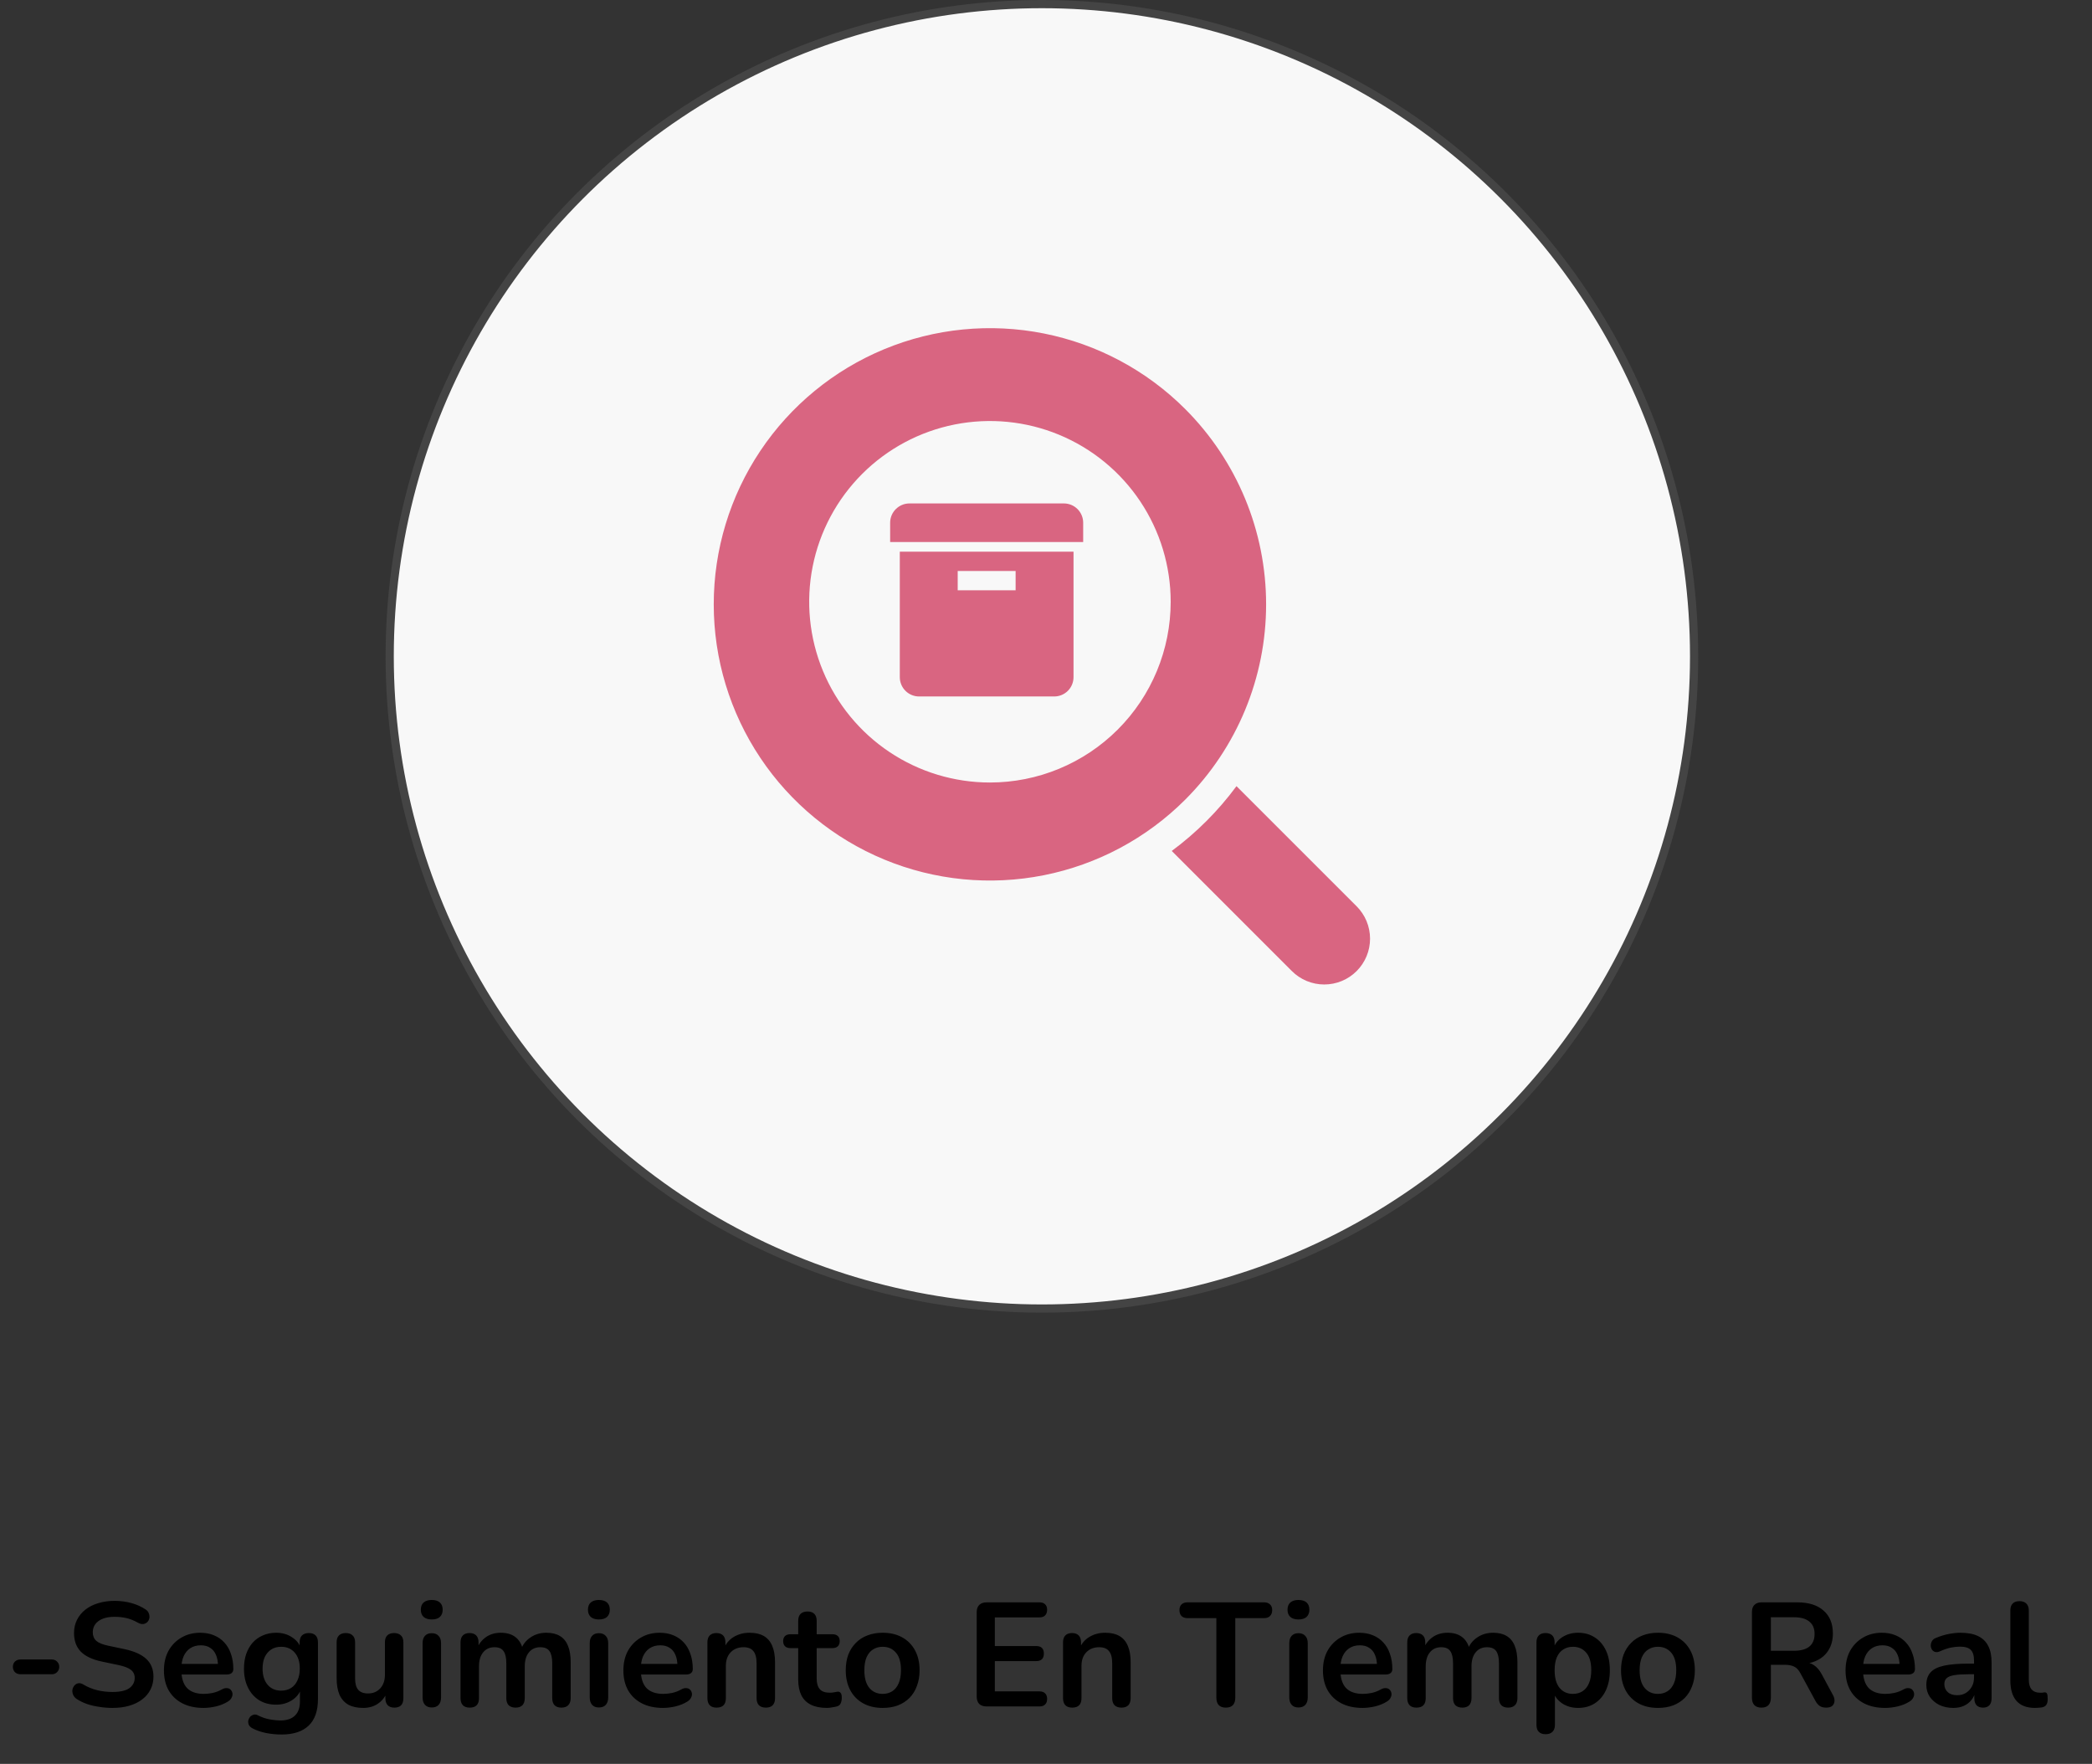 <svg width="255" height="215" viewBox="0 0 255 215" fill="none" xmlns="http://www.w3.org/2000/svg">
<rect x="0" y="0" width="255" height="215" fill="#333333" stroke="none"/>
<path d="M2.487 204.076C2.223 204.076 2.001 203.992 1.821 203.824C1.653 203.644 1.569 203.428 1.569 203.176C1.569 202.912 1.653 202.696 1.821 202.528C2.001 202.36 2.223 202.276 2.487 202.276H6.321C6.573 202.276 6.783 202.36 6.951 202.528C7.131 202.696 7.221 202.912 7.221 203.176C7.221 203.428 7.131 203.644 6.951 203.824C6.783 203.992 6.573 204.076 6.321 204.076H2.487ZM13.702 208.18C13.174 208.18 12.646 208.138 12.118 208.054C11.59 207.982 11.092 207.868 10.624 207.712C10.156 207.544 9.736 207.34 9.364 207.1C9.148 206.956 8.998 206.782 8.914 206.578C8.83 206.374 8.8 206.176 8.824 205.984C8.86 205.78 8.938 205.606 9.058 205.462C9.19 205.306 9.352 205.21 9.544 205.174C9.736 205.138 9.946 205.192 10.174 205.336C10.702 205.648 11.26 205.876 11.848 206.02C12.436 206.164 13.054 206.236 13.702 206.236C14.65 206.236 15.34 206.08 15.772 205.768C16.204 205.444 16.42 205.03 16.42 204.526C16.42 204.106 16.264 203.776 15.952 203.536C15.652 203.296 15.13 203.098 14.386 202.942L12.406 202.528C11.266 202.288 10.414 201.886 9.85 201.322C9.298 200.746 9.022 199.99 9.022 199.054C9.022 198.466 9.142 197.932 9.382 197.452C9.622 196.972 9.958 196.558 10.39 196.21C10.834 195.862 11.356 195.598 11.956 195.418C12.568 195.226 13.24 195.13 13.972 195.13C14.692 195.13 15.376 195.22 16.024 195.4C16.672 195.58 17.254 195.844 17.77 196.192C17.962 196.324 18.088 196.486 18.148 196.678C18.22 196.87 18.238 197.062 18.202 197.254C18.166 197.434 18.082 197.59 17.95 197.722C17.818 197.854 17.65 197.932 17.446 197.956C17.254 197.98 17.032 197.92 16.78 197.776C16.336 197.524 15.886 197.344 15.43 197.236C14.974 197.128 14.482 197.074 13.954 197.074C13.402 197.074 12.928 197.152 12.532 197.308C12.136 197.464 11.83 197.686 11.614 197.974C11.41 198.25 11.308 198.58 11.308 198.964C11.308 199.396 11.452 199.744 11.74 200.008C12.028 200.26 12.52 200.458 13.216 200.602L15.178 201.016C16.366 201.268 17.248 201.664 17.824 202.204C18.412 202.744 18.706 203.464 18.706 204.364C18.706 204.94 18.586 205.462 18.346 205.93C18.118 206.398 17.782 206.8 17.338 207.136C16.906 207.472 16.384 207.73 15.772 207.91C15.16 208.09 14.47 208.18 13.702 208.18ZM24.806 208.18C23.81 208.18 22.952 207.994 22.232 207.622C21.512 207.25 20.954 206.722 20.558 206.038C20.174 205.354 19.982 204.544 19.982 203.608C19.982 202.696 20.168 201.898 20.54 201.214C20.924 200.53 21.446 199.996 22.106 199.612C22.778 199.216 23.54 199.018 24.392 199.018C25.016 199.018 25.574 199.12 26.066 199.324C26.57 199.528 26.996 199.822 27.344 200.206C27.704 200.59 27.974 201.058 28.154 201.61C28.346 202.15 28.442 202.762 28.442 203.446C28.442 203.662 28.364 203.83 28.208 203.95C28.064 204.058 27.854 204.112 27.578 204.112H21.8V202.816H26.858L26.57 203.086C26.57 202.534 26.486 202.072 26.318 201.7C26.162 201.328 25.928 201.046 25.616 200.854C25.316 200.65 24.938 200.548 24.482 200.548C23.978 200.548 23.546 200.668 23.186 200.908C22.838 201.136 22.568 201.466 22.376 201.898C22.196 202.318 22.106 202.822 22.106 203.41V203.536C22.106 204.52 22.334 205.258 22.79 205.75C23.258 206.23 23.942 206.47 24.842 206.47C25.154 206.47 25.502 206.434 25.886 206.362C26.282 206.278 26.654 206.14 27.002 205.948C27.254 205.804 27.476 205.744 27.668 205.768C27.86 205.78 28.01 205.846 28.118 205.966C28.238 206.086 28.31 206.236 28.334 206.416C28.358 206.584 28.322 206.758 28.226 206.938C28.142 207.118 27.992 207.274 27.776 207.406C27.356 207.67 26.87 207.868 26.318 208C25.778 208.12 25.274 208.18 24.806 208.18ZM34.328 211.42C33.68 211.42 33.05 211.36 32.438 211.24C31.838 211.12 31.292 210.934 30.8 210.682C30.572 210.562 30.416 210.418 30.332 210.25C30.26 210.082 30.236 209.908 30.26 209.728C30.296 209.56 30.368 209.41 30.476 209.278C30.596 209.146 30.74 209.056 30.908 209.008C31.076 208.96 31.25 208.984 31.43 209.08C31.958 209.344 32.456 209.512 32.924 209.584C33.404 209.668 33.812 209.71 34.148 209.71C34.952 209.71 35.552 209.512 35.948 209.116C36.356 208.732 36.56 208.156 36.56 207.388V205.768H36.722C36.542 206.38 36.164 206.872 35.588 207.244C35.024 207.604 34.382 207.784 33.662 207.784C32.87 207.784 32.18 207.604 31.592 207.244C31.004 206.872 30.548 206.356 30.224 205.696C29.9 205.036 29.738 204.268 29.738 203.392C29.738 202.732 29.828 202.138 30.008 201.61C30.2 201.07 30.464 200.608 30.8 200.224C31.148 199.84 31.562 199.546 32.042 199.342C32.534 199.126 33.074 199.018 33.662 199.018C34.406 199.018 35.054 199.204 35.606 199.576C36.17 199.936 36.536 200.416 36.704 201.016L36.524 201.466V200.188C36.524 199.816 36.62 199.534 36.812 199.342C37.016 199.15 37.292 199.054 37.64 199.054C38 199.054 38.276 199.15 38.468 199.342C38.66 199.534 38.756 199.816 38.756 200.188V207.118C38.756 208.546 38.378 209.62 37.622 210.34C36.866 211.06 35.768 211.42 34.328 211.42ZM34.274 206.074C34.742 206.074 35.144 205.966 35.48 205.75C35.816 205.534 36.074 205.228 36.254 204.832C36.446 204.424 36.542 203.944 36.542 203.392C36.542 202.564 36.338 201.916 35.93 201.448C35.522 200.968 34.97 200.728 34.274 200.728C33.806 200.728 33.404 200.836 33.068 201.052C32.732 201.268 32.468 201.574 32.276 201.97C32.096 202.366 32.006 202.84 32.006 203.392C32.006 204.22 32.21 204.874 32.618 205.354C33.026 205.834 33.578 206.074 34.274 206.074ZM44.273 208.18C43.541 208.18 42.935 208.048 42.455 207.784C41.975 207.508 41.615 207.1 41.375 206.56C41.147 206.02 41.033 205.348 41.033 204.544V200.188C41.033 199.804 41.129 199.522 41.321 199.342C41.513 199.15 41.789 199.054 42.149 199.054C42.509 199.054 42.785 199.15 42.977 199.342C43.181 199.522 43.283 199.804 43.283 200.188V204.58C43.283 205.204 43.409 205.666 43.661 205.966C43.913 206.266 44.315 206.416 44.867 206.416C45.467 206.416 45.959 206.212 46.343 205.804C46.727 205.384 46.919 204.832 46.919 204.148V200.188C46.919 199.804 47.015 199.522 47.207 199.342C47.399 199.15 47.675 199.054 48.035 199.054C48.395 199.054 48.671 199.15 48.863 199.342C49.067 199.522 49.169 199.804 49.169 200.188V206.992C49.169 207.76 48.803 208.144 48.071 208.144C47.723 208.144 47.453 208.048 47.261 207.856C47.069 207.652 46.973 207.364 46.973 206.992V205.624L47.225 206.164C46.973 206.812 46.589 207.31 46.073 207.658C45.569 208.006 44.969 208.18 44.273 208.18ZM52.627 208.126C52.267 208.126 51.991 208.018 51.799 207.802C51.607 207.586 51.511 207.286 51.511 206.902V200.296C51.511 199.9 51.607 199.6 51.799 199.396C51.991 199.18 52.267 199.072 52.627 199.072C52.987 199.072 53.263 199.18 53.455 199.396C53.659 199.6 53.761 199.9 53.761 200.296V206.902C53.761 207.286 53.665 207.586 53.473 207.802C53.281 208.018 52.999 208.126 52.627 208.126ZM52.627 197.398C52.207 197.398 51.877 197.296 51.637 197.092C51.409 196.876 51.295 196.582 51.295 196.21C51.295 195.826 51.409 195.532 51.637 195.328C51.877 195.124 52.207 195.022 52.627 195.022C53.059 195.022 53.389 195.124 53.617 195.328C53.845 195.532 53.959 195.826 53.959 196.21C53.959 196.582 53.845 196.876 53.617 197.092C53.389 197.296 53.059 197.398 52.627 197.398ZM57.251 208.144C56.891 208.144 56.615 208.048 56.423 207.856C56.231 207.652 56.135 207.364 56.135 206.992V200.188C56.135 199.816 56.231 199.534 56.423 199.342C56.615 199.15 56.885 199.054 57.233 199.054C57.581 199.054 57.851 199.15 58.043 199.342C58.235 199.534 58.331 199.816 58.331 200.188V201.502L58.133 200.962C58.373 200.362 58.745 199.888 59.249 199.54C59.753 199.192 60.353 199.018 61.049 199.018C61.757 199.018 62.339 199.186 62.795 199.522C63.251 199.858 63.569 200.374 63.749 201.07H63.497C63.737 200.434 64.133 199.936 64.685 199.576C65.237 199.204 65.873 199.018 66.593 199.018C67.265 199.018 67.817 199.15 68.249 199.414C68.693 199.678 69.023 200.08 69.239 200.62C69.455 201.148 69.563 201.82 69.563 202.636V206.992C69.563 207.364 69.461 207.652 69.257 207.856C69.065 208.048 68.789 208.144 68.429 208.144C68.069 208.144 67.793 208.048 67.601 207.856C67.409 207.652 67.313 207.364 67.313 206.992V202.726C67.313 202.054 67.199 201.562 66.971 201.25C66.755 200.938 66.383 200.782 65.855 200.782C65.267 200.782 64.805 200.992 64.469 201.412C64.133 201.82 63.965 202.39 63.965 203.122V206.992C63.965 207.364 63.869 207.652 63.677 207.856C63.485 208.048 63.209 208.144 62.849 208.144C62.489 208.144 62.207 208.048 62.003 207.856C61.811 207.652 61.715 207.364 61.715 206.992V202.726C61.715 202.054 61.601 201.562 61.373 201.25C61.157 200.938 60.791 200.782 60.275 200.782C59.687 200.782 59.225 200.992 58.889 201.412C58.553 201.82 58.385 202.39 58.385 203.122V206.992C58.385 207.76 58.007 208.144 57.251 208.144ZM73 208.126C72.64 208.126 72.364 208.018 72.172 207.802C71.98 207.586 71.884 207.286 71.884 206.902V200.296C71.884 199.9 71.98 199.6 72.172 199.396C72.364 199.18 72.64 199.072 73 199.072C73.36 199.072 73.636 199.18 73.828 199.396C74.032 199.6 74.134 199.9 74.134 200.296V206.902C74.134 207.286 74.038 207.586 73.846 207.802C73.654 208.018 73.372 208.126 73 208.126ZM73 197.398C72.58 197.398 72.25 197.296 72.01 197.092C71.782 196.876 71.668 196.582 71.668 196.21C71.668 195.826 71.782 195.532 72.01 195.328C72.25 195.124 72.58 195.022 73 195.022C73.432 195.022 73.762 195.124 73.99 195.328C74.218 195.532 74.332 195.826 74.332 196.21C74.332 196.582 74.218 196.876 73.99 197.092C73.762 197.296 73.432 197.398 73 197.398ZM80.81 208.18C79.814 208.18 78.956 207.994 78.236 207.622C77.516 207.25 76.958 206.722 76.562 206.038C76.178 205.354 75.986 204.544 75.986 203.608C75.986 202.696 76.172 201.898 76.544 201.214C76.928 200.53 77.45 199.996 78.11 199.612C78.782 199.216 79.544 199.018 80.396 199.018C81.02 199.018 81.578 199.12 82.07 199.324C82.574 199.528 83 199.822 83.348 200.206C83.708 200.59 83.978 201.058 84.158 201.61C84.35 202.15 84.446 202.762 84.446 203.446C84.446 203.662 84.368 203.83 84.212 203.95C84.068 204.058 83.858 204.112 83.582 204.112H77.804V202.816H82.862L82.574 203.086C82.574 202.534 82.49 202.072 82.322 201.7C82.166 201.328 81.932 201.046 81.62 200.854C81.32 200.65 80.942 200.548 80.486 200.548C79.982 200.548 79.55 200.668 79.19 200.908C78.842 201.136 78.572 201.466 78.38 201.898C78.2 202.318 78.11 202.822 78.11 203.41V203.536C78.11 204.52 78.338 205.258 78.794 205.75C79.262 206.23 79.946 206.47 80.846 206.47C81.158 206.47 81.506 206.434 81.89 206.362C82.286 206.278 82.658 206.14 83.006 205.948C83.258 205.804 83.48 205.744 83.672 205.768C83.864 205.78 84.014 205.846 84.122 205.966C84.242 206.086 84.314 206.236 84.338 206.416C84.362 206.584 84.326 206.758 84.23 206.938C84.146 207.118 83.996 207.274 83.78 207.406C83.36 207.67 82.874 207.868 82.322 208C81.782 208.12 81.278 208.18 80.81 208.18ZM87.344 208.144C86.984 208.144 86.708 208.048 86.516 207.856C86.324 207.652 86.228 207.364 86.228 206.992V200.188C86.228 199.816 86.324 199.534 86.516 199.342C86.708 199.15 86.978 199.054 87.326 199.054C87.674 199.054 87.944 199.15 88.136 199.342C88.328 199.534 88.424 199.816 88.424 200.188V201.412L88.226 200.962C88.49 200.326 88.898 199.846 89.45 199.522C90.014 199.186 90.65 199.018 91.358 199.018C92.066 199.018 92.648 199.15 93.104 199.414C93.56 199.678 93.902 200.08 94.13 200.62C94.358 201.148 94.472 201.82 94.472 202.636V206.992C94.472 207.364 94.376 207.652 94.184 207.856C93.992 208.048 93.716 208.144 93.356 208.144C92.996 208.144 92.714 208.048 92.51 207.856C92.318 207.652 92.222 207.364 92.222 206.992V202.744C92.222 202.06 92.09 201.562 91.826 201.25C91.574 200.938 91.178 200.782 90.638 200.782C89.978 200.782 89.45 200.992 89.054 201.412C88.67 201.82 88.478 202.366 88.478 203.05V206.992C88.478 207.76 88.1 208.144 87.344 208.144ZM100.789 208.18C100.009 208.18 99.355 208.048 98.827 207.784C98.311 207.52 97.927 207.136 97.675 206.632C97.423 206.116 97.297 205.48 97.297 204.724V200.89H96.361C96.073 200.89 95.851 200.818 95.695 200.674C95.539 200.518 95.461 200.308 95.461 200.044C95.461 199.768 95.539 199.558 95.695 199.414C95.851 199.27 96.073 199.198 96.361 199.198H97.297V197.56C97.297 197.188 97.393 196.906 97.585 196.714C97.789 196.522 98.071 196.426 98.431 196.426C98.791 196.426 99.067 196.522 99.259 196.714C99.451 196.906 99.547 197.188 99.547 197.56V199.198H101.455C101.743 199.198 101.965 199.27 102.121 199.414C102.277 199.558 102.355 199.768 102.355 200.044C102.355 200.308 102.277 200.518 102.121 200.674C101.965 200.818 101.743 200.89 101.455 200.89H99.547V204.598C99.547 205.174 99.673 205.606 99.925 205.894C100.177 206.182 100.585 206.326 101.149 206.326C101.353 206.326 101.533 206.308 101.689 206.272C101.845 206.236 101.983 206.212 102.103 206.2C102.247 206.188 102.367 206.236 102.463 206.344C102.559 206.44 102.607 206.644 102.607 206.956C102.607 207.196 102.565 207.412 102.481 207.604C102.409 207.784 102.271 207.91 102.067 207.982C101.911 208.03 101.707 208.072 101.455 208.108C101.203 208.156 100.981 208.18 100.789 208.18ZM107.591 208.18C106.679 208.18 105.887 207.994 105.215 207.622C104.543 207.25 104.021 206.722 103.649 206.038C103.277 205.342 103.091 204.526 103.091 203.59C103.091 202.882 103.193 202.252 103.397 201.7C103.613 201.136 103.919 200.656 104.315 200.26C104.711 199.852 105.185 199.546 105.737 199.342C106.289 199.126 106.907 199.018 107.591 199.018C108.503 199.018 109.295 199.204 109.967 199.576C110.639 199.948 111.161 200.476 111.533 201.16C111.905 201.844 112.091 202.654 112.091 203.59C112.091 204.298 111.983 204.934 111.767 205.498C111.563 206.062 111.263 206.548 110.867 206.956C110.471 207.352 109.997 207.658 109.445 207.874C108.893 208.078 108.275 208.18 107.591 208.18ZM107.591 206.47C108.035 206.47 108.425 206.362 108.761 206.146C109.097 205.93 109.355 205.612 109.535 205.192C109.727 204.76 109.823 204.226 109.823 203.59C109.823 202.63 109.619 201.916 109.211 201.448C108.803 200.968 108.263 200.728 107.591 200.728C107.147 200.728 106.757 200.836 106.421 201.052C106.085 201.256 105.821 201.574 105.629 202.006C105.449 202.426 105.359 202.954 105.359 203.59C105.359 204.538 105.563 205.258 105.971 205.75C106.379 206.23 106.919 206.47 107.591 206.47ZM120.275 208C119.879 208 119.573 207.898 119.357 207.694C119.153 207.478 119.051 207.172 119.051 206.776V196.534C119.051 196.138 119.153 195.838 119.357 195.634C119.573 195.418 119.879 195.31 120.275 195.31H126.701C127.001 195.31 127.229 195.388 127.385 195.544C127.553 195.7 127.637 195.922 127.637 196.21C127.637 196.51 127.553 196.744 127.385 196.912C127.229 197.068 127.001 197.146 126.701 197.146H121.265V200.638H126.305C126.617 200.638 126.851 200.716 127.007 200.872C127.163 201.028 127.241 201.256 127.241 201.556C127.241 201.856 127.163 202.084 127.007 202.24C126.851 202.396 126.617 202.474 126.305 202.474H121.265V206.164H126.701C127.001 206.164 127.229 206.242 127.385 206.398C127.553 206.554 127.637 206.782 127.637 207.082C127.637 207.382 127.553 207.61 127.385 207.766C127.229 207.922 127.001 208 126.701 208H120.275ZM130.691 208.144C130.331 208.144 130.055 208.048 129.863 207.856C129.671 207.652 129.575 207.364 129.575 206.992V200.188C129.575 199.816 129.671 199.534 129.863 199.342C130.055 199.15 130.325 199.054 130.673 199.054C131.021 199.054 131.291 199.15 131.483 199.342C131.675 199.534 131.771 199.816 131.771 200.188V201.412L131.573 200.962C131.837 200.326 132.245 199.846 132.797 199.522C133.361 199.186 133.997 199.018 134.705 199.018C135.413 199.018 135.995 199.15 136.451 199.414C136.907 199.678 137.249 200.08 137.477 200.62C137.705 201.148 137.819 201.82 137.819 202.636V206.992C137.819 207.364 137.723 207.652 137.531 207.856C137.339 208.048 137.063 208.144 136.703 208.144C136.343 208.144 136.061 208.048 135.857 207.856C135.665 207.652 135.569 207.364 135.569 206.992V202.744C135.569 202.06 135.437 201.562 135.173 201.25C134.921 200.938 134.525 200.782 133.985 200.782C133.325 200.782 132.797 200.992 132.401 201.412C132.017 201.82 131.825 202.366 131.825 203.05V206.992C131.825 207.76 131.447 208.144 130.691 208.144ZM149.419 208.144C149.047 208.144 148.759 208.042 148.555 207.838C148.363 207.622 148.267 207.328 148.267 206.956V197.236H144.757C144.445 197.236 144.199 197.152 144.019 196.984C143.851 196.804 143.767 196.564 143.767 196.264C143.767 195.952 143.851 195.718 144.019 195.562C144.199 195.394 144.445 195.31 144.757 195.31H154.081C154.393 195.31 154.633 195.394 154.801 195.562C154.981 195.718 155.071 195.952 155.071 196.264C155.071 196.564 154.981 196.804 154.801 196.984C154.633 197.152 154.393 197.236 154.081 197.236H150.571V206.956C150.571 207.328 150.475 207.622 150.283 207.838C150.091 208.042 149.803 208.144 149.419 208.144ZM158.271 208.126C157.911 208.126 157.635 208.018 157.443 207.802C157.251 207.586 157.155 207.286 157.155 206.902V200.296C157.155 199.9 157.251 199.6 157.443 199.396C157.635 199.18 157.911 199.072 158.271 199.072C158.631 199.072 158.907 199.18 159.099 199.396C159.303 199.6 159.405 199.9 159.405 200.296V206.902C159.405 207.286 159.309 207.586 159.117 207.802C158.925 208.018 158.643 208.126 158.271 208.126ZM158.271 197.398C157.851 197.398 157.521 197.296 157.281 197.092C157.053 196.876 156.939 196.582 156.939 196.21C156.939 195.826 157.053 195.532 157.281 195.328C157.521 195.124 157.851 195.022 158.271 195.022C158.703 195.022 159.033 195.124 159.261 195.328C159.489 195.532 159.603 195.826 159.603 196.21C159.603 196.582 159.489 196.876 159.261 197.092C159.033 197.296 158.703 197.398 158.271 197.398ZM166.081 208.18C165.085 208.18 164.227 207.994 163.507 207.622C162.787 207.25 162.229 206.722 161.833 206.038C161.449 205.354 161.257 204.544 161.257 203.608C161.257 202.696 161.443 201.898 161.815 201.214C162.199 200.53 162.721 199.996 163.381 199.612C164.053 199.216 164.815 199.018 165.667 199.018C166.291 199.018 166.849 199.12 167.341 199.324C167.845 199.528 168.271 199.822 168.619 200.206C168.979 200.59 169.249 201.058 169.429 201.61C169.621 202.15 169.717 202.762 169.717 203.446C169.717 203.662 169.639 203.83 169.483 203.95C169.339 204.058 169.129 204.112 168.853 204.112H163.075V202.816H168.133L167.845 203.086C167.845 202.534 167.761 202.072 167.593 201.7C167.437 201.328 167.203 201.046 166.891 200.854C166.591 200.65 166.213 200.548 165.757 200.548C165.253 200.548 164.821 200.668 164.461 200.908C164.113 201.136 163.843 201.466 163.651 201.898C163.471 202.318 163.381 202.822 163.381 203.41V203.536C163.381 204.52 163.609 205.258 164.065 205.75C164.533 206.23 165.217 206.47 166.117 206.47C166.429 206.47 166.777 206.434 167.161 206.362C167.557 206.278 167.929 206.14 168.277 205.948C168.529 205.804 168.751 205.744 168.943 205.768C169.135 205.78 169.285 205.846 169.393 205.966C169.513 206.086 169.585 206.236 169.609 206.416C169.633 206.584 169.597 206.758 169.501 206.938C169.417 207.118 169.267 207.274 169.051 207.406C168.631 207.67 168.145 207.868 167.593 208C167.053 208.12 166.549 208.18 166.081 208.18ZM172.651 208.144C172.291 208.144 172.015 208.048 171.823 207.856C171.631 207.652 171.535 207.364 171.535 206.992V200.188C171.535 199.816 171.631 199.534 171.823 199.342C172.015 199.15 172.285 199.054 172.633 199.054C172.981 199.054 173.251 199.15 173.443 199.342C173.635 199.534 173.731 199.816 173.731 200.188V201.502L173.533 200.962C173.773 200.362 174.145 199.888 174.649 199.54C175.153 199.192 175.753 199.018 176.449 199.018C177.157 199.018 177.739 199.186 178.195 199.522C178.651 199.858 178.969 200.374 179.149 201.07H178.897C179.137 200.434 179.533 199.936 180.085 199.576C180.637 199.204 181.273 199.018 181.993 199.018C182.665 199.018 183.217 199.15 183.649 199.414C184.093 199.678 184.423 200.08 184.639 200.62C184.855 201.148 184.963 201.82 184.963 202.636V206.992C184.963 207.364 184.861 207.652 184.657 207.856C184.465 208.048 184.189 208.144 183.829 208.144C183.469 208.144 183.193 208.048 183.001 207.856C182.809 207.652 182.713 207.364 182.713 206.992V202.726C182.713 202.054 182.599 201.562 182.371 201.25C182.155 200.938 181.783 200.782 181.255 200.782C180.667 200.782 180.205 200.992 179.869 201.412C179.533 201.82 179.365 202.39 179.365 203.122V206.992C179.365 207.364 179.269 207.652 179.077 207.856C178.885 208.048 178.609 208.144 178.249 208.144C177.889 208.144 177.607 208.048 177.403 207.856C177.211 207.652 177.115 207.364 177.115 206.992V202.726C177.115 202.054 177.001 201.562 176.773 201.25C176.557 200.938 176.191 200.782 175.675 200.782C175.087 200.782 174.625 200.992 174.289 201.412C173.953 201.82 173.785 202.39 173.785 203.122V206.992C173.785 207.76 173.407 208.144 172.651 208.144ZM188.4 211.384C188.04 211.384 187.764 211.288 187.572 211.096C187.38 210.904 187.284 210.622 187.284 210.25V200.188C187.284 199.816 187.38 199.534 187.572 199.342C187.764 199.15 188.034 199.054 188.382 199.054C188.742 199.054 189.018 199.15 189.21 199.342C189.402 199.534 189.498 199.816 189.498 200.188V201.592L189.3 201.052C189.48 200.44 189.846 199.948 190.398 199.576C190.962 199.204 191.616 199.018 192.36 199.018C193.128 199.018 193.8 199.204 194.376 199.576C194.964 199.948 195.42 200.476 195.744 201.16C196.068 201.832 196.23 202.642 196.23 203.59C196.23 204.526 196.068 205.342 195.744 206.038C195.42 206.722 194.97 207.25 194.394 207.622C193.818 207.994 193.14 208.18 192.36 208.18C191.628 208.18 190.986 208 190.434 207.64C189.882 207.268 189.51 206.788 189.318 206.2H189.534V210.25C189.534 210.622 189.432 210.904 189.228 211.096C189.036 211.288 188.76 211.384 188.4 211.384ZM191.73 206.47C192.174 206.47 192.564 206.362 192.9 206.146C193.236 205.93 193.494 205.612 193.674 205.192C193.866 204.76 193.962 204.226 193.962 203.59C193.962 202.63 193.758 201.916 193.35 201.448C192.942 200.968 192.402 200.728 191.73 200.728C191.286 200.728 190.896 200.836 190.56 201.052C190.224 201.256 189.96 201.574 189.768 202.006C189.588 202.426 189.498 202.954 189.498 203.59C189.498 204.538 189.702 205.258 190.11 205.75C190.518 206.23 191.058 206.47 191.73 206.47ZM202.091 208.18C201.179 208.18 200.387 207.994 199.715 207.622C199.043 207.25 198.521 206.722 198.149 206.038C197.777 205.342 197.591 204.526 197.591 203.59C197.591 202.882 197.693 202.252 197.897 201.7C198.113 201.136 198.419 200.656 198.815 200.26C199.211 199.852 199.685 199.546 200.237 199.342C200.789 199.126 201.407 199.018 202.091 199.018C203.003 199.018 203.795 199.204 204.467 199.576C205.139 199.948 205.661 200.476 206.033 201.16C206.405 201.844 206.591 202.654 206.591 203.59C206.591 204.298 206.483 204.934 206.267 205.498C206.063 206.062 205.763 206.548 205.367 206.956C204.971 207.352 204.497 207.658 203.945 207.874C203.393 208.078 202.775 208.18 202.091 208.18ZM202.091 206.47C202.535 206.47 202.925 206.362 203.261 206.146C203.597 205.93 203.855 205.612 204.035 205.192C204.227 204.76 204.323 204.226 204.323 203.59C204.323 202.63 204.119 201.916 203.711 201.448C203.303 200.968 202.763 200.728 202.091 200.728C201.647 200.728 201.257 200.836 200.921 201.052C200.585 201.256 200.321 201.574 200.129 202.006C199.949 202.426 199.859 202.954 199.859 203.59C199.859 204.538 200.063 205.258 200.471 205.75C200.879 206.23 201.419 206.47 202.091 206.47ZM214.703 208.144C214.331 208.144 214.043 208.042 213.839 207.838C213.647 207.622 213.551 207.328 213.551 206.956V196.48C213.551 196.096 213.653 195.808 213.857 195.616C214.061 195.412 214.349 195.31 214.721 195.31H219.059C220.451 195.31 221.525 195.646 222.281 196.318C223.037 196.978 223.415 197.908 223.415 199.108C223.415 199.888 223.241 200.56 222.893 201.124C222.557 201.688 222.065 202.12 221.417 202.42C220.769 202.72 219.983 202.87 219.059 202.87L219.221 202.6H219.815C220.307 202.6 220.733 202.72 221.093 202.96C221.465 203.2 221.789 203.578 222.065 204.094L223.415 206.596C223.559 206.848 223.625 207.094 223.613 207.334C223.601 207.574 223.511 207.772 223.343 207.928C223.175 208.072 222.929 208.144 222.605 208.144C222.281 208.144 222.017 208.078 221.813 207.946C221.609 207.802 221.429 207.586 221.273 207.298L219.455 203.95C219.239 203.542 218.981 203.272 218.681 203.14C218.393 202.996 218.021 202.924 217.565 202.924H215.855V206.956C215.855 207.328 215.759 207.622 215.567 207.838C215.375 208.042 215.087 208.144 214.703 208.144ZM215.855 201.214H218.663C219.491 201.214 220.115 201.046 220.535 200.71C220.967 200.362 221.183 199.846 221.183 199.162C221.183 198.49 220.967 197.986 220.535 197.65C220.115 197.302 219.491 197.128 218.663 197.128H215.855V201.214ZM229.784 208.18C228.788 208.18 227.93 207.994 227.21 207.622C226.49 207.25 225.932 206.722 225.536 206.038C225.152 205.354 224.96 204.544 224.96 203.608C224.96 202.696 225.146 201.898 225.518 201.214C225.902 200.53 226.424 199.996 227.084 199.612C227.756 199.216 228.518 199.018 229.37 199.018C229.994 199.018 230.552 199.12 231.044 199.324C231.548 199.528 231.974 199.822 232.322 200.206C232.682 200.59 232.952 201.058 233.132 201.61C233.324 202.15 233.42 202.762 233.42 203.446C233.42 203.662 233.342 203.83 233.186 203.95C233.042 204.058 232.832 204.112 232.556 204.112H226.778V202.816H231.836L231.548 203.086C231.548 202.534 231.464 202.072 231.296 201.7C231.14 201.328 230.906 201.046 230.594 200.854C230.294 200.65 229.916 200.548 229.46 200.548C228.956 200.548 228.524 200.668 228.164 200.908C227.816 201.136 227.546 201.466 227.354 201.898C227.174 202.318 227.084 202.822 227.084 203.41V203.536C227.084 204.52 227.312 205.258 227.768 205.75C228.236 206.23 228.92 206.47 229.82 206.47C230.132 206.47 230.48 206.434 230.864 206.362C231.26 206.278 231.632 206.14 231.98 205.948C232.232 205.804 232.454 205.744 232.646 205.768C232.838 205.78 232.988 205.846 233.096 205.966C233.216 206.086 233.288 206.236 233.312 206.416C233.336 206.584 233.3 206.758 233.204 206.938C233.12 207.118 232.97 207.274 232.754 207.406C232.334 207.67 231.848 207.868 231.296 208C230.756 208.12 230.252 208.18 229.784 208.18ZM238.1 208.18C237.464 208.18 236.894 208.06 236.39 207.82C235.898 207.568 235.508 207.232 235.22 206.812C234.944 206.392 234.806 205.918 234.806 205.39C234.806 204.742 234.974 204.232 235.31 203.86C235.646 203.476 236.192 203.2 236.948 203.032C237.704 202.864 238.718 202.78 239.99 202.78H240.89V204.076H240.008C239.264 204.076 238.67 204.112 238.226 204.184C237.782 204.256 237.464 204.382 237.272 204.562C237.092 204.73 237.002 204.97 237.002 205.282C237.002 205.678 237.14 206.002 237.416 206.254C237.692 206.506 238.076 206.632 238.568 206.632C238.964 206.632 239.312 206.542 239.612 206.362C239.924 206.17 240.17 205.912 240.35 205.588C240.53 205.264 240.62 204.892 240.62 204.472V202.402C240.62 201.802 240.488 201.37 240.224 201.106C239.96 200.842 239.516 200.71 238.892 200.71C238.544 200.71 238.166 200.752 237.758 200.836C237.362 200.92 236.942 201.064 236.498 201.268C236.27 201.376 236.066 201.406 235.886 201.358C235.718 201.31 235.586 201.214 235.49 201.07C235.394 200.914 235.346 200.746 235.346 200.566C235.346 200.386 235.394 200.212 235.49 200.044C235.586 199.864 235.748 199.732 235.976 199.648C236.528 199.42 237.056 199.258 237.56 199.162C238.076 199.066 238.544 199.018 238.964 199.018C239.828 199.018 240.536 199.15 241.088 199.414C241.652 199.678 242.072 200.08 242.348 200.62C242.624 201.148 242.762 201.832 242.762 202.672V206.992C242.762 207.364 242.672 207.652 242.492 207.856C242.312 208.048 242.054 208.144 241.718 208.144C241.382 208.144 241.118 208.048 240.926 207.856C240.746 207.652 240.656 207.364 240.656 206.992V206.128H240.8C240.716 206.548 240.548 206.914 240.296 207.226C240.056 207.526 239.75 207.76 239.378 207.928C239.006 208.096 238.58 208.18 238.1 208.18ZM248.052 208.18C247.056 208.18 246.306 207.898 245.802 207.334C245.298 206.758 245.046 205.918 245.046 204.814V196.3C245.046 195.928 245.142 195.646 245.334 195.454C245.526 195.262 245.802 195.166 246.162 195.166C246.522 195.166 246.798 195.262 246.99 195.454C247.194 195.646 247.296 195.928 247.296 196.3V204.706C247.296 205.258 247.41 205.666 247.638 205.93C247.878 206.194 248.214 206.326 248.646 206.326C248.742 206.326 248.832 206.326 248.916 206.326C249 206.314 249.084 206.302 249.168 206.29C249.336 206.266 249.45 206.314 249.51 206.434C249.57 206.542 249.6 206.77 249.6 207.118C249.6 207.418 249.54 207.652 249.42 207.82C249.3 207.988 249.102 208.09 248.826 208.126C248.706 208.138 248.58 208.15 248.448 208.162C248.316 208.174 248.184 208.18 248.052 208.18Z" fill="black"/>
<circle cx="127" cy="80" r="79.5" fill="#F8F8F8" stroke="#444444"/>
<path fill-rule="evenodd" clip-rule="evenodd" d="M127.233 40.647C133.763 41.946 139.762 45.152 144.47 49.86C150.783 56.174 154.33 64.737 154.33 73.665C154.33 82.594 150.783 91.156 144.47 97.47C139.762 102.178 133.763 105.384 127.233 106.683C120.702 107.982 113.933 107.316 107.782 104.768C101.631 102.219 96.373 97.905 92.674 92.368C88.974 86.832 87 80.323 87 73.665C87 67.007 88.974 60.498 92.674 54.962C96.373 49.426 101.631 45.111 107.782 42.563C113.933 40.015 120.702 39.348 127.233 40.647ZM108.426 91.668C112.049 94.089 116.309 95.381 120.666 95.381C123.559 95.381 126.424 94.812 129.097 93.704C131.77 92.597 134.199 90.974 136.245 88.928C138.291 86.883 139.914 84.454 141.021 81.781C142.128 79.108 142.698 76.243 142.698 73.35C142.698 68.992 141.406 64.733 138.985 61.11C136.564 57.487 133.123 54.663 129.097 52.995C125.072 51.328 120.642 50.892 116.368 51.742C112.094 52.592 108.169 54.69 105.088 57.771C102.006 60.852 99.908 64.778 99.058 69.052C98.208 73.325 98.644 77.755 100.312 81.781C101.979 85.807 104.803 89.248 108.426 91.668ZM108.502 63.717C108.502 62.423 109.561 61.364 110.855 61.364H129.679C130.303 61.364 130.901 61.612 131.342 62.053C131.784 62.495 132.032 63.093 132.032 63.717V66.07H108.502V63.717ZM109.679 67.246H130.855V82.54C130.855 83.165 130.607 83.763 130.166 84.204C129.725 84.646 129.126 84.894 128.502 84.894H112.032C111.408 84.894 110.809 84.646 110.368 84.204C109.927 83.763 109.679 83.165 109.679 82.54V67.246ZM116.737 69.599V71.952H123.796V69.599H116.737ZM165.35 110.455L150.719 95.825C149.61 97.328 148.389 98.747 147.068 100.068C145.747 101.389 144.33 102.611 142.829 103.723L157.455 118.349C157.972 118.871 158.588 119.285 159.266 119.569C159.944 119.852 160.671 119.999 161.406 120C162.141 120.002 162.869 119.858 163.549 119.577C164.228 119.297 164.845 118.885 165.365 118.365C165.884 117.846 166.296 117.229 166.577 116.549C166.858 115.87 167.001 115.142 167 114.407C166.999 113.672 166.852 112.945 166.569 112.267C166.286 111.589 165.871 110.973 165.35 110.455Z" fill="#D96581"/>
</svg>

